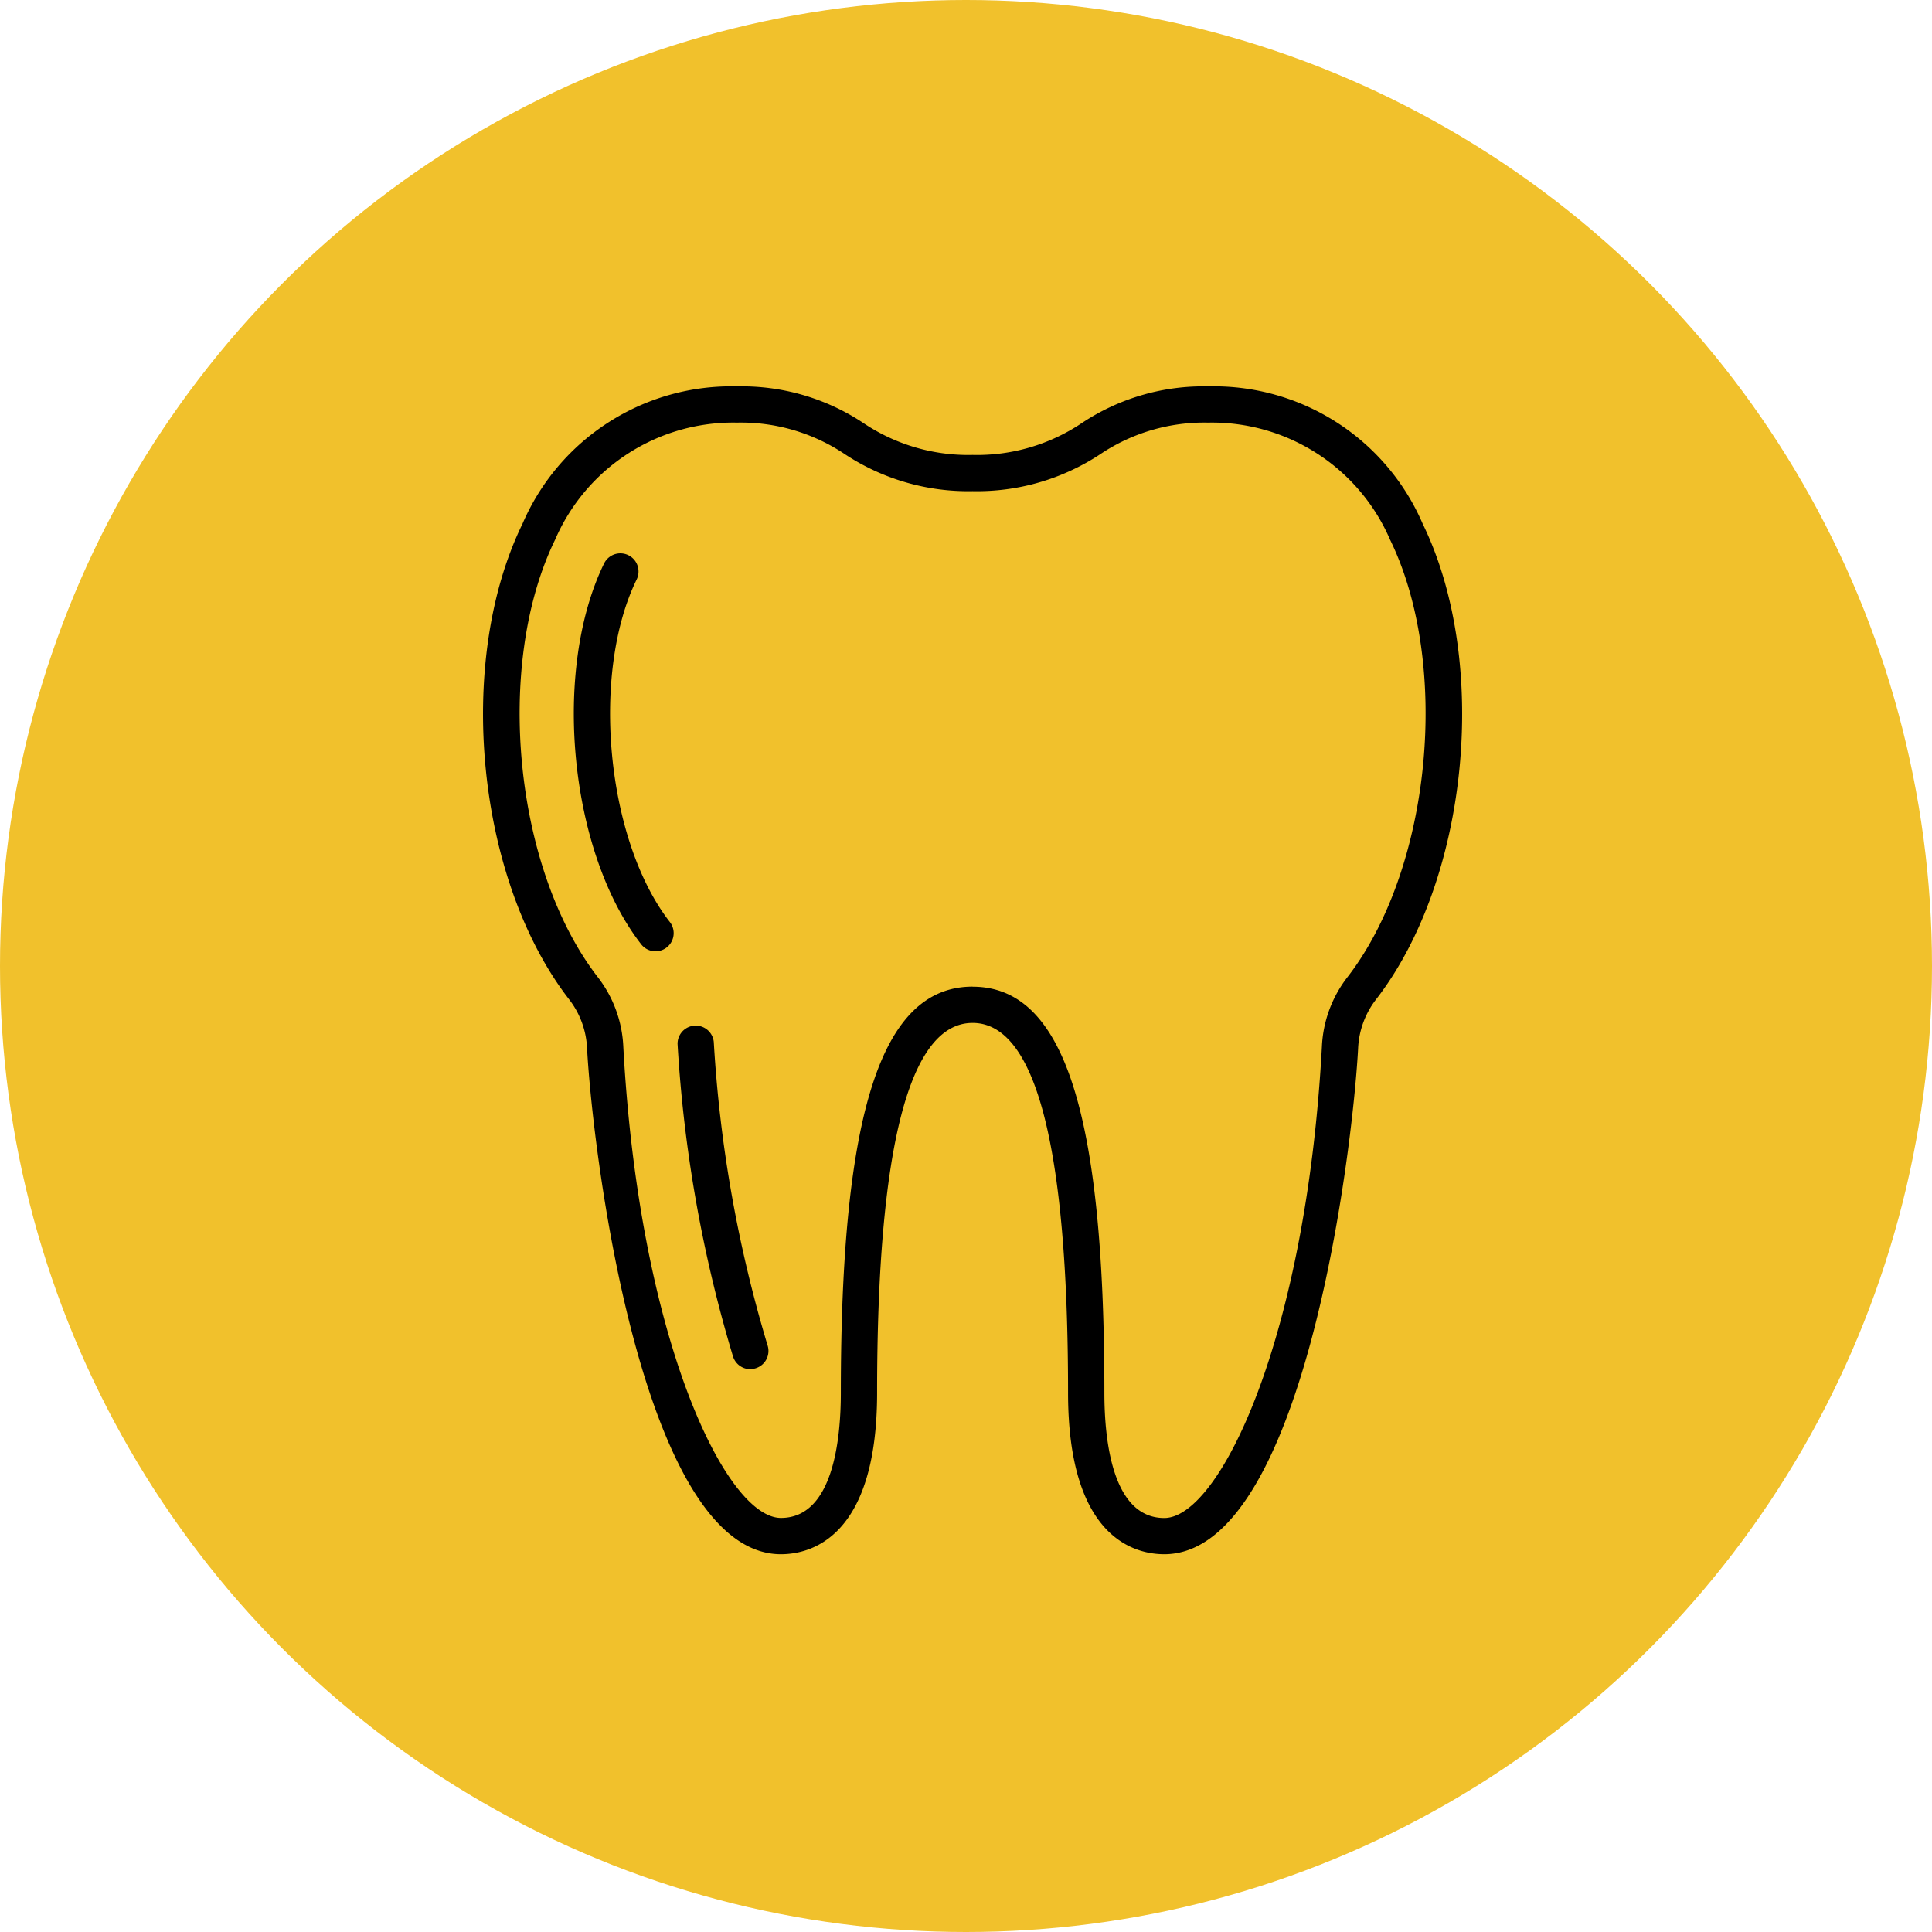 <svg xmlns="http://www.w3.org/2000/svg" xmlns:xlink="http://www.w3.org/1999/xlink" width="80" height="80" viewBox="0 0 80 80">
  <defs>
    <clipPath id="clip-path">
      <rect id="Rectángulo_401314" data-name="Rectángulo 401314" width="40.544" height="48.357" fill="none"/>
    </clipPath>
  </defs>
  <g id="_13" data-name="13" transform="translate(-529 -521)">
    <circle id="Elipse_11515" data-name="Elipse 11515" cx="40" cy="40" r="40" transform="translate(529 521)" fill="#f1c12c"/>
    <g id="Grupo_1099148" data-name="Grupo 1099148" transform="translate(549 537)">
      <g id="Grupo_1099147" data-name="Grupo 1099147" transform="translate(0 0)" clip-path="url(#clip-path)">
        <path id="Trazado_874260" data-name="Trazado 874260" d="M12.313,42.982a.751.751,0,0,1-.716-.525A56.23,56.23,0,0,1,9.3,29.511a.752.752,0,0,1,1.5-.081A54.619,54.619,0,0,0,13.029,42a.751.751,0,0,1-.49.943.743.743,0,0,1-.226.035m-3.924-17.3a.75.75,0,0,1-.594-.289C4.821,21.575,4.088,14.059,6.257,9.621a.751.751,0,0,1,1.35.66C5.689,14.206,6.357,21.1,8.98,24.465a.751.751,0,0,1-.592,1.213" transform="translate(-1.244 -2.287)"/>
        <path id="Trazado_874261" data-name="Trazado 874261" d="M28.208,48.357c-1.2,0-3.982-.651-3.982-6.686,0-10.162-1.33-15.314-3.953-15.314s-3.954,5.152-3.954,15.314c0,6.034-2.785,6.686-3.982,6.686-5.724,0-7.787-16.509-8.027-20.931a3.569,3.569,0,0,0-.721-2.014C-.273,20.458-1.166,11.424,1.637,5.685A9.413,9.413,0,0,1,10.516,0a9.091,9.091,0,0,1,5.233,1.516,7.782,7.782,0,0,0,4.524,1.322A7.782,7.782,0,0,0,24.8,1.516,9.087,9.087,0,0,1,30.029,0a9.414,9.414,0,0,1,8.88,5.685c2.8,5.739,1.91,14.773-1.951,19.727a3.575,3.575,0,0,0-.722,2.015c-.239,4.42-2.3,20.93-8.027,20.93m-7.935-23.5c3.773,0,5.456,5.187,5.456,16.817,0,1.936.322,5.183,2.48,5.183,2.285,0,5.873-7.421,6.527-19.509a5.06,5.06,0,0,1,1.036-2.858c3.488-4.474,4.322-12.952,1.787-18.143A8.031,8.031,0,0,0,30.029,1.5a7.723,7.723,0,0,0-4.476,1.312,9.258,9.258,0,0,1-5.28,1.526,9.264,9.264,0,0,1-5.28-1.525A7.718,7.718,0,0,0,10.516,1.5,8.03,8.03,0,0,0,2.987,6.345c-2.535,5.191-1.7,13.669,1.787,18.143A5.06,5.06,0,0,1,5.81,27.344c.654,12.088,4.242,19.51,6.527,19.51,2.158,0,2.48-3.247,2.48-5.183,0-11.63,1.683-16.817,5.457-16.817" transform="translate(0 0)"/>
      </g>
    </g>
  </g>
</svg>
